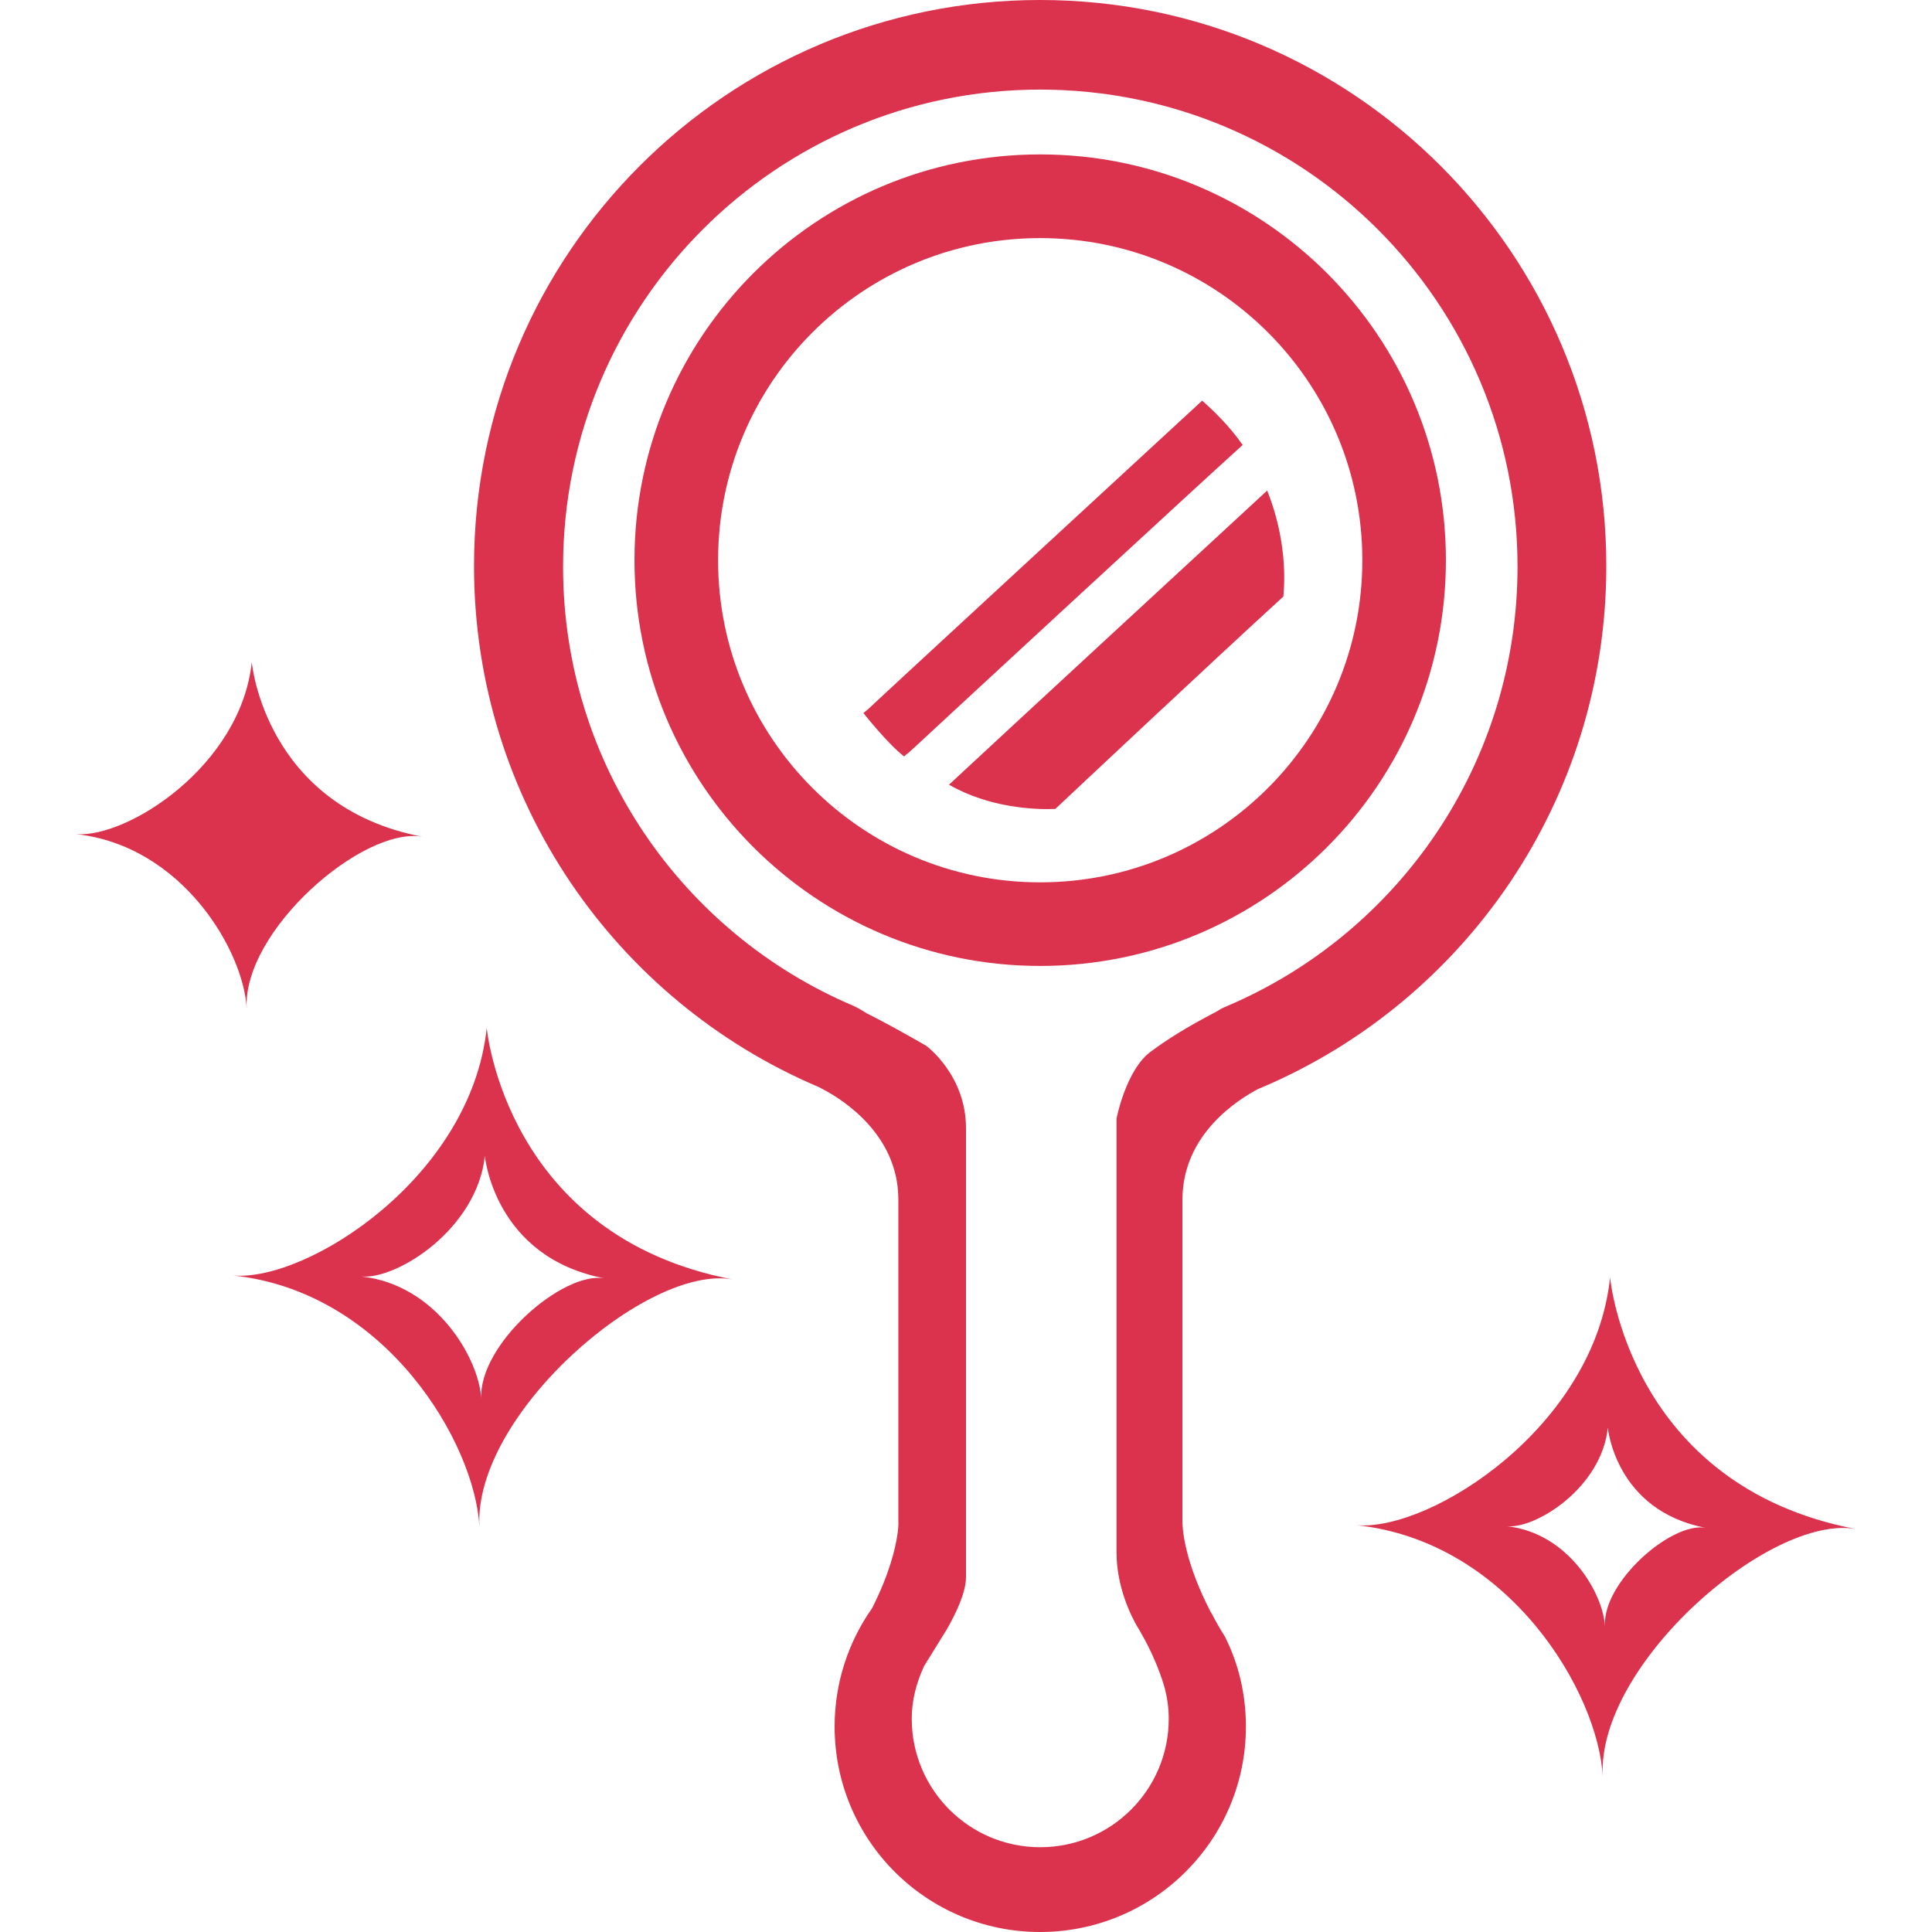 <?xml version="1.0"?>
<svg xmlns="http://www.w3.org/2000/svg" xmlns:xlink="http://www.w3.org/1999/xlink" version="1.1" id="Capa_1" x="0px" y="0px" width="512px" height="512px" viewBox="0 0 635.788 635.788" style="enable-background:new 0 0 635.788 635.788;" xml:space="preserve" class=""><g><g>
	<g>
		<path d="M342.282,290.364c-58.502,0-105.972-47.47-105.972-106.012c0-58.546,47.46-106.001,105.972-106.001    c58.562,0,106.036,47.455,106.036,106.001C448.318,242.894,400.863,290.364,342.282,290.364L342.282,290.364z M342.302,50.815    c-73.735,0-133.507,59.776-133.507,133.527c0,73.755,59.771,133.532,133.507,133.532c73.751,0,133.518-59.776,133.518-133.532    C475.819,110.602,416.072,50.815,342.302,50.815L342.302,50.815z" data-original="#000000" class="active-path" data-old_color="#F64141" fill="#DB324D"/>
		<path d="M417.006,161.437c-1.479,1.376-87.423,80.669-104.708,96.792c13.318,7.648,28.196,8.251,34.984,7.984    c5.659-5.334,51.462-48.336,75.054-69.914C423.755,180.943,419.554,167.762,417.006,161.437L417.006,161.437z" data-original="#000000" class="active-path" data-old_color="#F64141" fill="#DB324D"/>
		<path d="M408.935,146.432c-16.24,14.664-94.464,86.941-108.467,99.948c0,0,0,0-1.853,1.663c-0.117,0-0.209,0.199-0.394,0.199    c-0.214,0.287-0.399,0.486-0.69,0.695c-5.465-4.211-13.4-14.29-13.4-14.29l1.663-1.376    c4.488-4.299,101.232-93.491,109.819-101.427C399.463,135.277,404.655,140.257,408.935,146.432L408.935,146.432z" data-original="#000000" class="active-path" data-old_color="#F64141" fill="#DB324D"/>
		<path d="M276.122,265.508c-0.277,0.277-0.408,0.418-0.408,0.418s0,0-0.141-0.141C275.854,265.795,275.991,265.508,276.122,265.508    L276.122,265.508z" data-original="#000000" class="active-path" data-old_color="#F64141" fill="#DB324D"/>
		<path d="M528.157,535.207c-0.545-10.901-12.137-30.769-32.208-32.937c9.764,0.797,31.138-12.914,33.161-32.441    c0,0,2.431,27.268,32.227,32.957C550.114,500.743,527.32,520.571,528.157,535.207L528.157,535.207z M529.849,420.39    c-5.096,49.012-58.833,83.514-83.358,81.53c50.432,5.407,79.566,55.381,80.947,82.766c-2.12-36.827,55.177-86.655,83.378-81.491    C535.956,488.947,529.849,420.39,529.849,420.39L529.849,420.39z" data-original="#000000" class="active-path" data-old_color="#F64141" fill="#DB324D"/>
		<path d="M82.848,217.887c0,0,4.226,47.592,56.232,57.486c-19.595-3.573-59.368,31.031-57.895,56.582    c-0.953-18.987-21.19-53.693-56.212-57.467C41.98,275.874,79.303,251.913,82.848,217.887L82.848,217.887z" data-original="#000000" class="active-path" data-old_color="#F64141" fill="#DB324D"/>
		<path d="M158.378,460.396c-0.666-13.342-14.864-37.683-39.413-40.317c11.951,0.981,38.11-15.852,40.59-39.715    c0,0,2.976,33.394,39.452,40.327C185.276,418.183,157.352,442.465,158.378,460.396L158.378,460.396z M160.172,338.247    c-5.086,49.002-58.833,83.504-83.358,81.501c50.437,5.437,79.576,55.391,80.962,82.774c-2.125-36.797,55.172-86.645,83.363-81.48    C166.279,406.775,160.172,338.247,160.172,338.247L160.172,338.247z" data-original="#000000" class="active-path" data-old_color="#F64141" fill="#DB324D"/>
		<path d="M404.072,330.964c-0.214,0.146-0.467,0.252-0.583,0.252c-0.215,0.137-0.506,0.215-0.876,0.37    c-0.603,0.292-1.4,0.739-2.275,1.303c-10.337,5.358-16.988,9.715-21.315,12.953c-8.412,5.796-11.592,22.25-11.592,22.25v142.813    c0,11.407,4.833,20.947,6.768,24.302c0.088,0.097,0.176,0.204,0.215,0.302c0.262,0.496,0.583,1.001,0.583,1.001v0.02    c0.253,0.447,0.516,0.837,0.778,1.371c5.465,9.569,7.487,17.582,7.546,17.728c0.816,3.171,1.293,6.516,1.293,9.969    c0,23.377-18.934,42.291-42.302,42.291c-23.353,0-42.272-18.934-42.272-42.291c0-6.273,1.624-12.068,4.104-17.397l7.347-11.854    c2.99-5.174,6.403-12.253,6.403-17.349V371.301c0-17.543-13.011-27.093-13.182-27.209c-5.708-3.268-13.463-7.644-19.4-10.571l0,0    c-1.463-0.943-2.747-1.652-3.525-2.061c-0.618-0.351-0.962-0.467-0.962-0.467c-56.145-23.83-95.529-79.479-95.529-144.512    c0-86.693,70.303-156.997,156.997-156.997c86.801,0,157.1,70.304,157.1,156.997C499.372,251.358,460.085,307.041,404.072,330.964    L404.072,330.964z M342.244,0C239.397,0,155.991,83.407,155.991,186.263c0,77.135,46.731,143.145,113.349,171.424    c0,0,0.418,0.136,1.119,0.583c4.619,2.373,22.396,12.448,24.895,31.916c0.155,1.391,0.277,3.083,0.277,4.609    c0,25.906,0,105.647,0,105.647s0.15,1.565-0.277,4.356c-0.681,4.765-2.65,13.167-8.397,24.486    c-7.687,10.93-12.296,24.35-12.296,38.917c0,37.342,30.224,67.586,67.605,67.586c37.342,0,67.74-30.225,67.74-67.586    c0-10.619-2.372-20.558-6.865-29.543c-1.692-2.674-3.103-5.184-4.337-7.575c-0.156-0.243-0.292-0.408-0.428-0.671    c-8.83-17.076-9.258-27.695-9.258-29.67c0-0.165,0-0.271,0-0.271s0-79.78,0-105.657c0-21.978,19.04-33.316,24.777-36.38    c0.409-0.165,0.682-0.271,0.992-0.428c0.137,0,0.389-0.165,0.661-0.271c66.477-28.387,113.058-94.459,113.058-171.434    C528.644,83.407,445.246,0,342.244,0L342.244,0z" data-original="#000000" class="active-path" data-old_color="#F64141" fill="#DB324D"/>
	</g>
</g></g> </svg>

